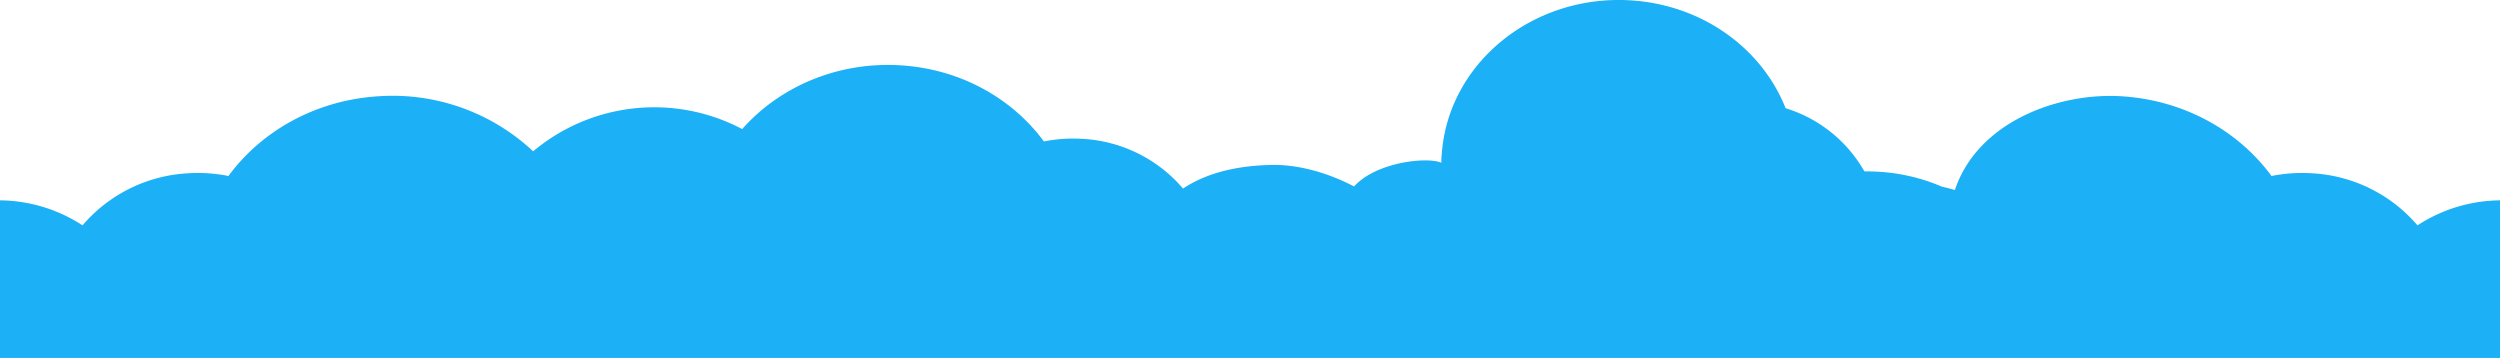 <svg xmlns="http://www.w3.org/2000/svg" width="960" height="137.436" viewBox="0 0 960 137.436"><path d="M31.687,987.536a57.312,57.312,0,0,1,40.665-20,60.179,60.179,0,0,1,15.38,1.043c12.7-17.29,33.542-29.166,57.779-30.621a78.894,78.894,0,0,1,59.216,21.148A72.372,72.372,0,0,1,285,950.566c14.292-16.174,36.481-25.938,60.682-24.486,23.141,1.388,43.038,12.728,55.169,29.238a57.427,57.427,0,0,1,14.685-1,54.539,54.539,0,0,1,38.745,19.093c9.653-6.385,21.62-8.874,34.394-9.08,6.652-.107,18.016,1.361,31.3,8.266,8.443-9.358,27.918-11.472,33.5-9.109a26.919,26.919,0,0,1,.16-3.28c2.427-34.881,34.844-61.33,72.4-59.078,27.8,1.668,50.625,18.6,59.627,41.422a52.532,52.532,0,0,1,30.275,24.275q2.722-.037,5.487.128a72.172,72.172,0,0,1,24.283,5.729c1.676.378,3.331.8,4.953,1.291,8.919-26.473,40.022-37.446,63.828-36.017,24.237,1.455,45.074,13.331,57.778,30.621a60.187,60.187,0,0,1,15.38-1.043,57.308,57.308,0,0,1,40.666,20A59.048,59.048,0,0,1,960,977.93v60.506H0V977.93A59.052,59.052,0,0,1,31.687,987.536Z" transform="translate(0 -901)" fill="#1cb0f6"/></svg>